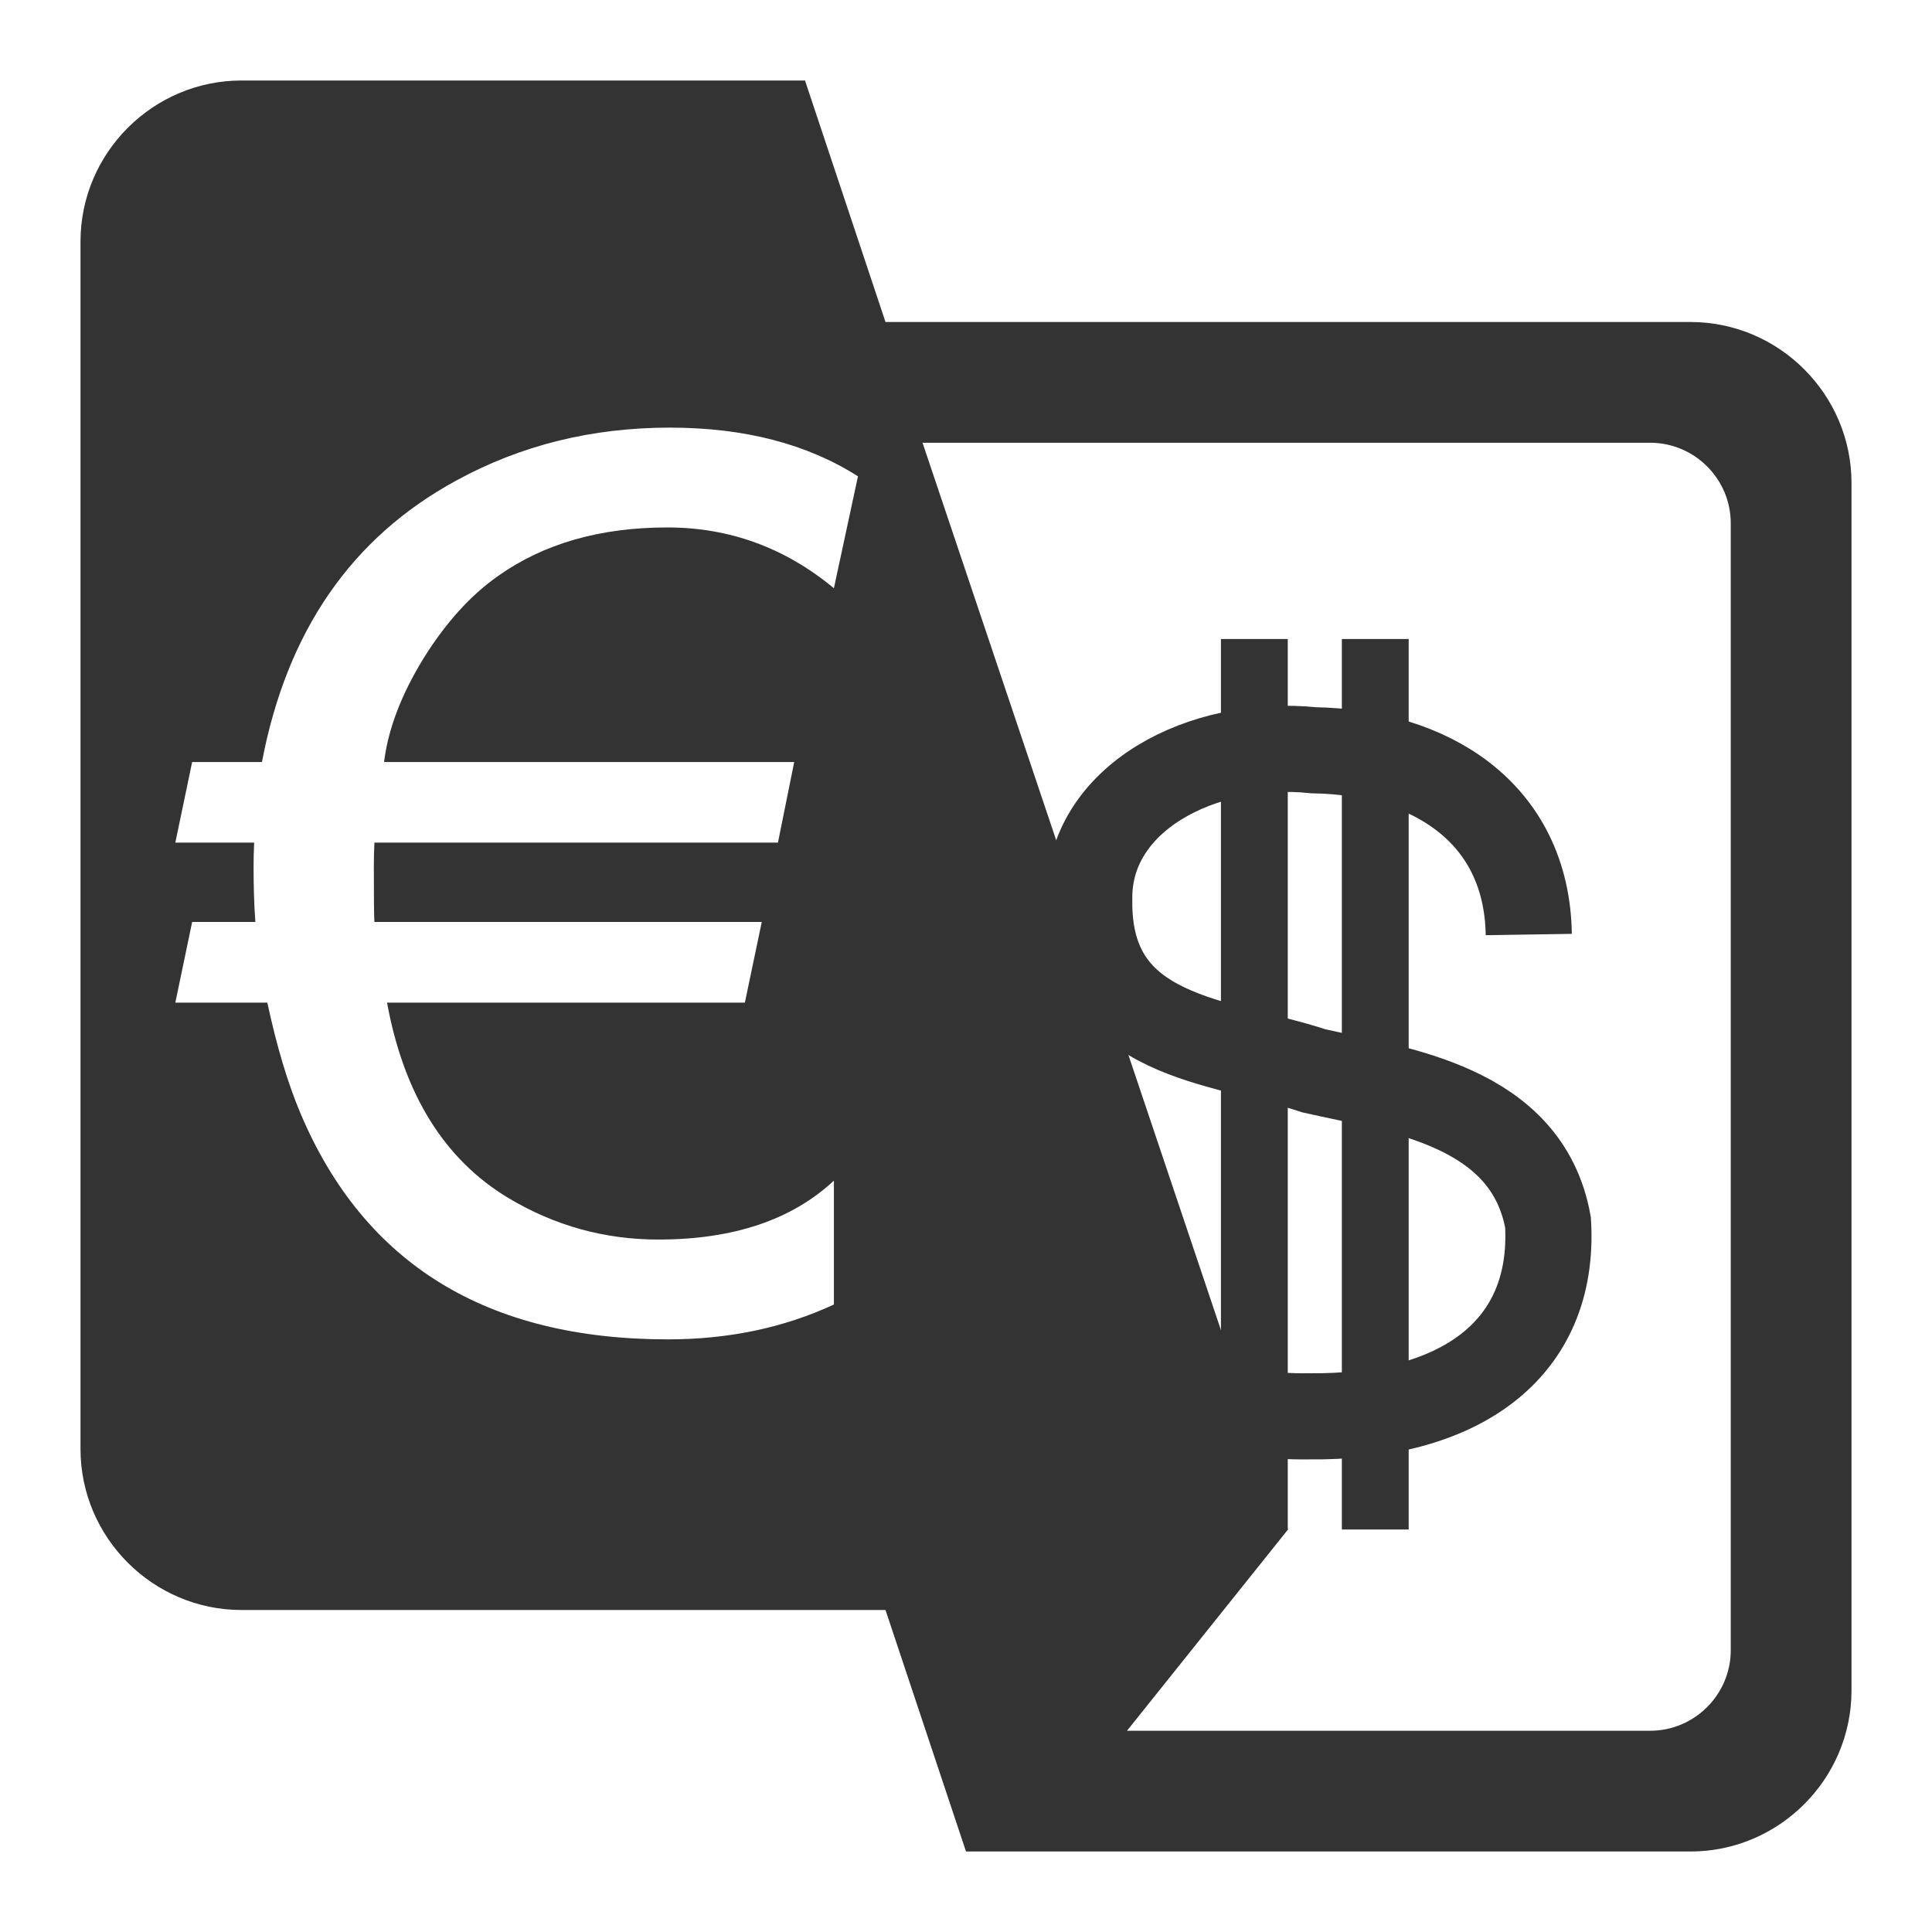 <svg clip-rule="evenodd" fill-rule="evenodd" viewBox="0 0 24 24" xmlns="http://www.w3.org/2000/svg" xmlns:xlink="http://www.w3.org/1999/xlink">
    <style>
        .path { fill: #333 }
        .stroke { stroke: #333; }
        @media (prefers-color-scheme: dark) {
            .path { fill: #eee; }
            .stroke { stroke: #eee; }
        }
      </style>
    <clipPath id="a">
        <path clip-rule="evenodd" d="m10.313 7.532h11.921v11.921h-11.921z"/>
    </clipPath>
    <path class="path" d="m10 1 1 3h10c1.1 0 2 .9 2 2v15c0 1.1-.9 2-2 2h-9l-1-3h-8c-1.1 0-2-.9-2-2v-15c0-1.1.9-2 2-2zm10.5 20.5c.55 0 1-.45 1-1v-14c0-.55-.45-1-1-1h-9.04l4.54 13.5-2 2.5zm-15.729-12.034c.05-.408.214-.839.493-1.292.274-.439.58-.777.919-1.016.568-.404 1.27-.606 2.107-.606.772 0 1.461.252 2.069.755l.299-1.39c-.633-.403-1.412-.605-2.338-.605-.967 0-1.851.219-2.653.658-1.3.707-2.104 1.872-2.413 3.496h-.867l-.209 1.001h.979c-.005.105-.007.207-.007.307 0 .244.007.47.022.679h-.785l-.209 1.002h1.143c.115.537.252.996.411 1.374.792 1.873 2.314 2.809 4.565 2.809.752 0 1.44-.144 2.062-.433v-1.539c-.523.488-1.25.732-2.181.732-.668 0-1.288-.172-1.861-.515-.797-.478-1.3-1.288-1.509-2.428h4.445l.21-1.002h-4.812c-.005-.074-.007-.303-.007-.687 0-.094.002-.194.007-.299h5.013l.202-1.001z" fill-rule="nonzero"/>
    <g clip-path="url(#a)" fill="none" class="stroke" stroke="#000">
        <path  d="m13.15 14.971c.095 1.669 1.383 2.646 3.099 2.623 1.86.023 3.076-.811 2.981-2.409-.263-1.454-1.86-1.645-2.909-1.883-1.145-.381-2.813-.381-2.79-2.122-.023-1.264 1.407-2.003 2.79-1.86 1.43.024 2.646.763 2.67 2.289" stroke-width="1.07"/>
        <path  d="m15.582 7.938v11.062m1.502 0v-11.062" stroke-width=".83"/>
    </g>
</svg>